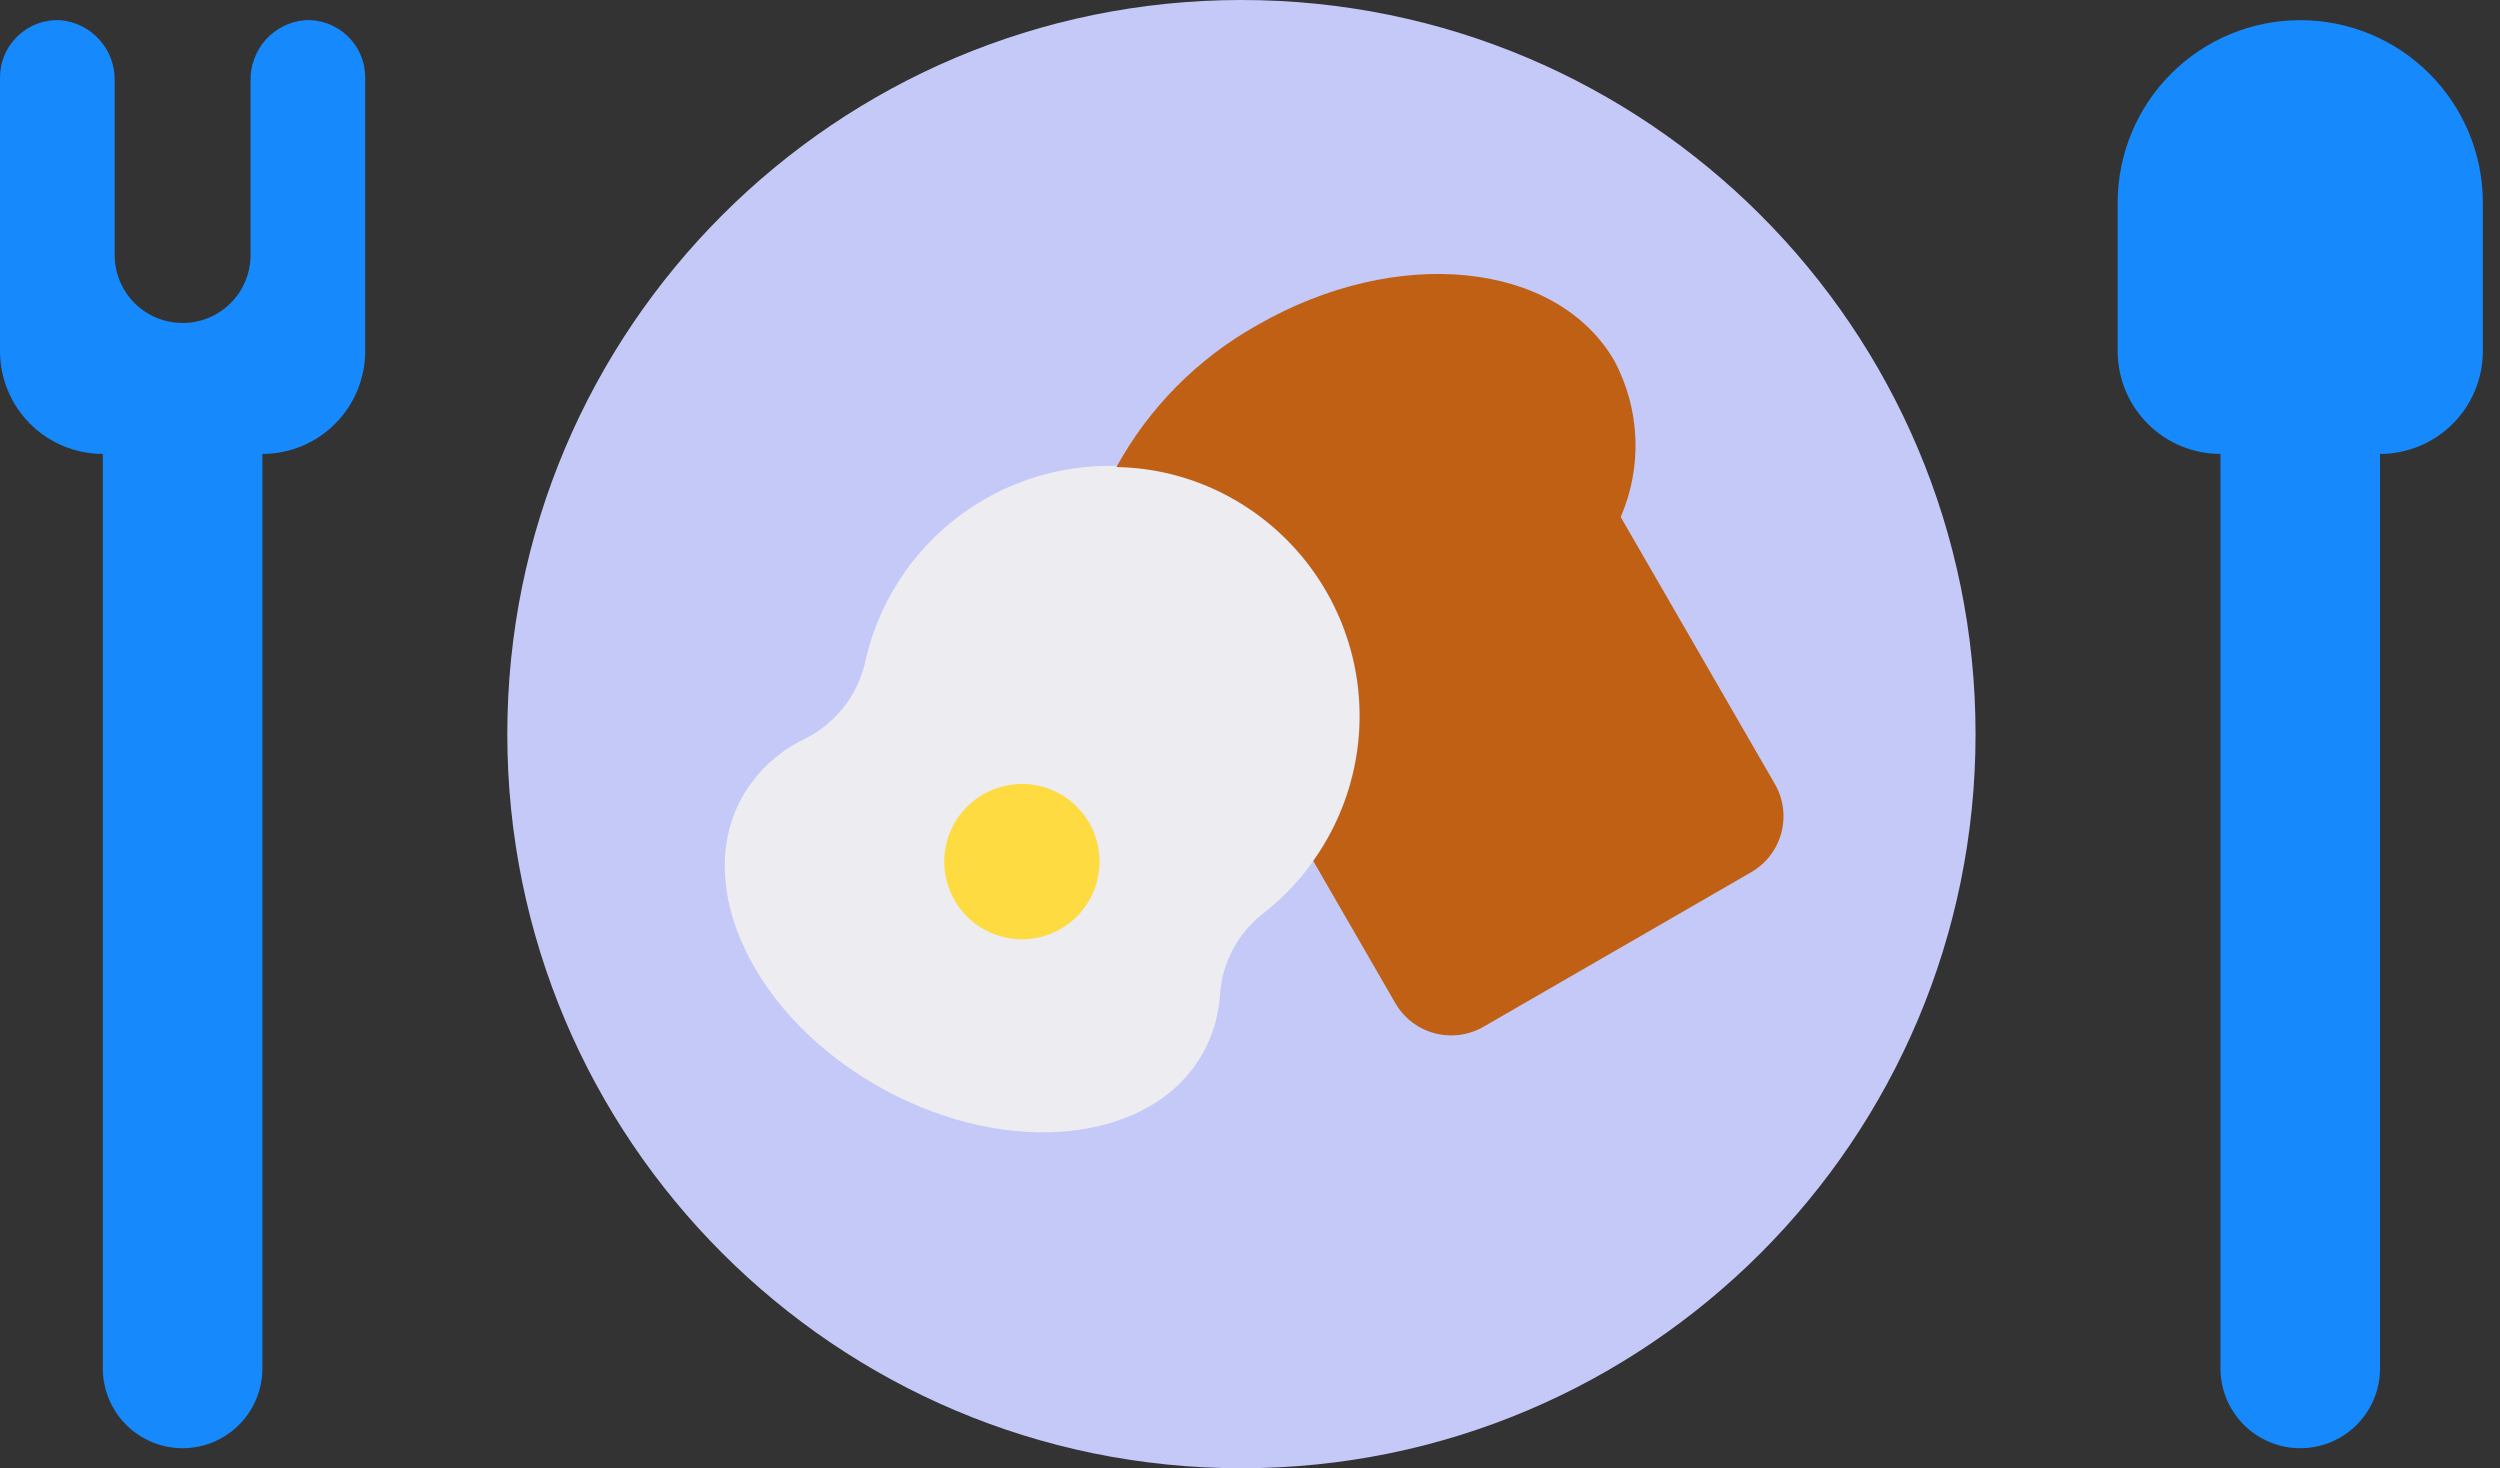 <svg width="63" height="37" viewBox="0 0 63 37" fill="none" xmlns="http://www.w3.org/2000/svg">
<rect x="0" y="0" width="63" height="37" fill="#333333" stroke="none"/>
<path d="M31.284 37C41.501 37 49.784 28.717 49.784 18.5C49.784 8.283 41.501 0 31.284 0C21.067 0 12.784 8.283 12.784 18.5C12.784 28.717 21.067 37 31.284 37Z" fill="#C5C9F7"/>
<path d="M33.471 21.096C33.91 20.303 34.172 19.424 34.241 18.521C34.309 17.617 34.182 16.709 33.868 15.859C33.554 15.009 33.061 14.236 32.421 13.595C31.781 12.953 31.011 12.456 30.162 12.139C29.313 11.822 28.405 11.691 27.501 11.757C26.597 11.822 25.718 12.082 24.924 12.518C24.129 12.954 23.438 13.556 22.897 14.283C22.357 15.011 21.979 15.846 21.791 16.733C21.69 17.147 21.497 17.533 21.228 17.863C20.958 18.194 20.618 18.46 20.233 18.642C19.585 18.962 19.049 19.47 18.695 20.1C17.439 22.377 19.022 25.66 22.233 27.433C25.443 29.206 29.067 28.797 30.324 26.52C30.563 26.083 30.706 25.6 30.741 25.104C30.763 24.705 30.868 24.315 31.051 23.96C31.233 23.605 31.489 23.293 31.801 23.043C32.486 22.517 33.055 21.854 33.471 21.096Z" fill="#ECECF1"/>
<path d="M27.709 21.711C27.71 22.098 27.595 22.477 27.381 22.799C27.166 23.121 26.86 23.372 26.503 23.521C26.145 23.669 25.752 23.708 25.372 23.633C24.992 23.558 24.643 23.371 24.369 23.098C24.095 22.824 23.909 22.476 23.833 22.096C23.758 21.716 23.796 21.323 23.944 20.965C24.092 20.607 24.343 20.301 24.665 20.086C24.987 19.871 25.365 19.756 25.752 19.756C26.271 19.756 26.769 19.962 27.136 20.329C27.503 20.695 27.709 21.193 27.709 21.711Z" fill="#FEDB41"/>
<path d="M44.726 19.756L40.842 13.029C41.112 12.404 41.239 11.727 41.212 11.046C41.185 10.366 41.005 9.701 40.686 9.099C39.224 6.571 35.192 6.167 31.675 8.198C30.183 9.033 28.956 10.271 28.134 11.77C29.066 11.785 29.984 12.012 30.816 12.434C31.624 12.843 32.334 13.422 32.898 14.131C33.462 14.84 33.865 15.662 34.082 16.542C34.298 17.421 34.322 18.337 34.151 19.227C33.98 20.116 33.62 20.959 33.093 21.696L35.162 25.279C35.269 25.464 35.411 25.626 35.58 25.756C35.749 25.886 35.943 25.982 36.149 26.037C36.355 26.092 36.571 26.106 36.782 26.078C36.994 26.051 37.199 25.981 37.383 25.875L44.133 21.978C44.506 21.762 44.778 21.406 44.889 20.99C45 20.573 44.942 20.13 44.726 19.756Z" fill="#BF6015"/>
<path d="M53.365 5.109V8.847C53.365 9.188 53.432 9.525 53.562 9.839C53.692 10.154 53.883 10.439 54.124 10.68C54.364 10.921 54.65 11.111 54.965 11.242C55.279 11.372 55.616 11.439 55.956 11.439V34.485C55.956 35.018 56.168 35.529 56.545 35.906C56.922 36.283 57.433 36.495 57.967 36.495C58.5 36.495 59.011 36.283 59.388 35.906C59.765 35.529 59.977 35.018 59.977 34.485V11.439C60.664 11.439 61.323 11.166 61.809 10.68C62.295 10.194 62.568 9.535 62.568 8.847V5.109C62.568 3.889 62.083 2.719 61.22 1.856C60.357 0.993 59.187 0.508 57.967 0.508C56.746 0.508 55.576 0.993 54.713 1.856C53.85 2.719 53.365 3.889 53.365 5.109Z" fill="#1689FC"/>
<path d="M7.681 0.509C7.302 0.542 6.95 0.718 6.696 1.001C6.443 1.284 6.306 1.653 6.314 2.033V6.428C6.314 6.652 6.269 6.875 6.183 7.083C6.097 7.291 5.971 7.479 5.812 7.638C5.653 7.797 5.464 7.923 5.257 8.009C5.049 8.095 4.826 8.139 4.601 8.139C4.148 8.139 3.712 7.959 3.391 7.639C3.07 7.318 2.89 6.883 2.89 6.429V2.035C2.898 1.655 2.761 1.285 2.507 1.002C2.253 0.719 1.902 0.542 1.523 0.509C1.327 0.498 1.131 0.528 0.946 0.595C0.762 0.663 0.594 0.768 0.451 0.903C0.309 1.038 0.195 1.2 0.118 1.381C0.04 1.561 5.96464e-05 1.755 0 1.951V8.847C0 9.535 0.273 10.194 0.759 10.68C1.245 11.166 1.904 11.439 2.591 11.439V34.485C2.591 35.018 2.803 35.529 3.18 35.906C3.557 36.283 4.068 36.495 4.601 36.495C5.135 36.495 5.646 36.283 6.023 35.906C6.4 35.529 6.612 35.018 6.612 34.485V11.439C6.952 11.439 7.289 11.372 7.603 11.242C7.918 11.111 8.203 10.921 8.444 10.68C8.685 10.439 8.876 10.154 9.006 9.839C9.136 9.525 9.203 9.188 9.203 8.847V1.953C9.203 1.756 9.164 1.562 9.086 1.382C9.009 1.201 8.895 1.038 8.753 0.903C8.61 0.768 8.442 0.663 8.257 0.595C8.073 0.528 7.877 0.498 7.681 0.509Z" fill="#1689FC"/>
</svg>
